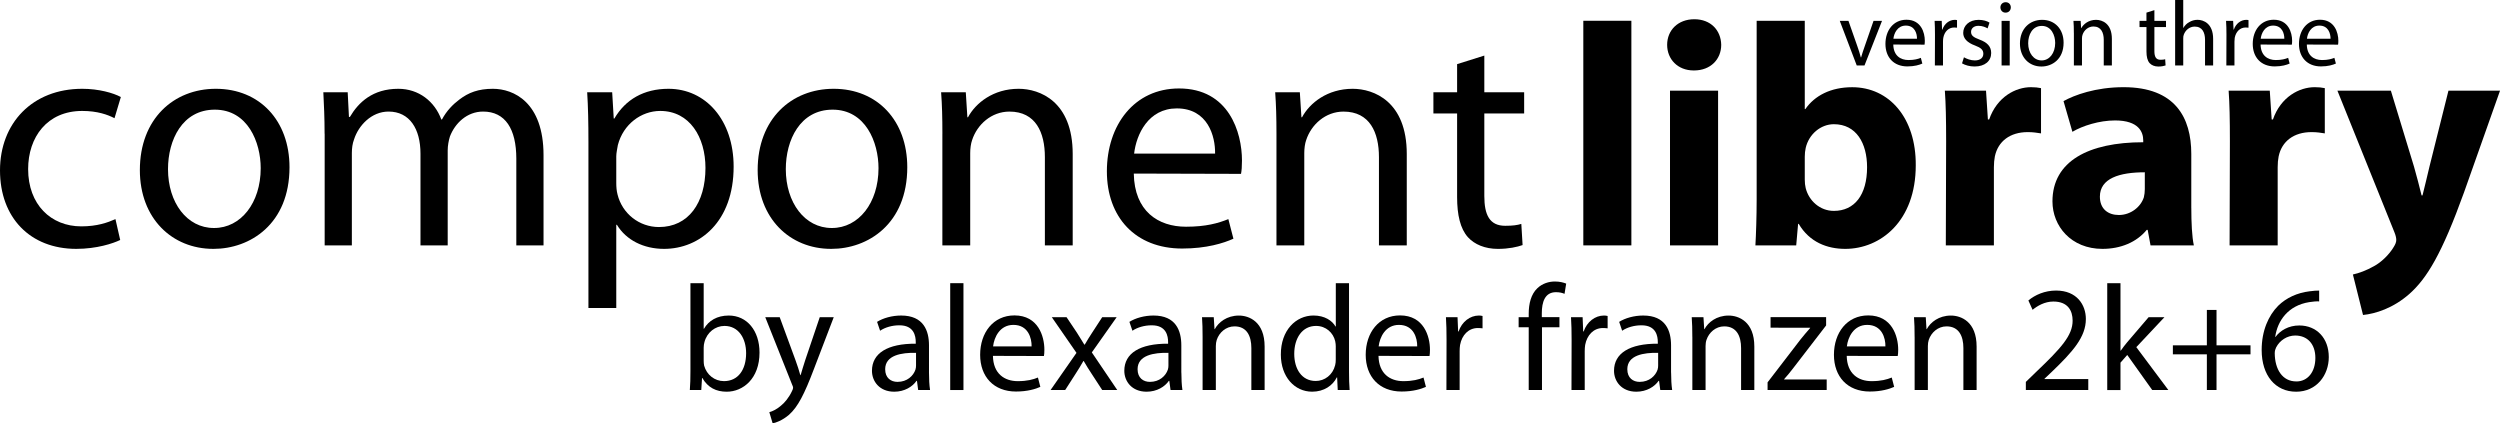 <?xml version="1.0" encoding="utf-8"?>
<!-- Generator: Adobe Illustrator 11 Build 196, SVG Export Plug-In . SVG Version: 6.0.0 Build 78)  -->
<!DOCTYPE svg PUBLIC "-//W3C//DTD SVG 1.0//EN"    "http://www.w3.org/TR/2001/REC-SVG-20010904/DTD/svg10.dtd">
<svg 
	 xmlns:x="http://ns.adobe.com/Extensibility/1.0/" xmlns:i="http://ns.adobe.com/AdobeIllustrator/10.0/" xmlns:graph="http://ns.adobe.com/Graphs/1.0/" i:viewOrigin="158.4624 309.4385" i:rulerOrigin="-197 -304.165" i:pageBounds="197 307 199.835 304.165"
	 xmlns="http://www.w3.org/2000/svg" xmlns:xlink="http://www.w3.org/1999/xlink" xmlns:a="http://ns.adobe.com/AdobeSVGViewerExtensions/3.0/"
	 width="99.672" height="16.876" viewBox="0 0 99.672 16.876" overflow="visible" enable-background="new 0 0 99.672 16.876"
	 xml:space="preserve">
		<g id="Layer_1" i:layer="yes" i:dimmedPercent="50" i:rgbTrio="#4F008000FFFF">
			<g>
				<g>
					<g i:knockout="Off">
						<path i:knockout="Off" d="M4.792,9.568C4.502,9.707,3.859,9.922,3.04,9.922C1.198,9.922,0,8.673,0,6.794
							C0,4.914,1.286,3.54,3.279,3.54c0.656,0,1.236,0.164,1.539,0.328L4.565,4.713c-0.265-0.139-0.681-0.29-1.287-0.29
							c-1.4,0-2.156,1.047-2.156,2.32c0,1.412,0.908,2.282,2.119,2.282c0.631,0,1.047-0.15,1.362-0.289L4.792,9.568z"/>
						<path i:knockout="Off" d="M8.502,9.922c-1.639,0-2.926-1.211-2.926-3.141c0-2.044,1.35-3.241,3.027-3.241
							c1.753,0,2.939,1.273,2.939,3.127c0,2.271-1.577,3.255-3.027,3.255H8.502z M8.54,9.09c1.059,0,1.854-0.997,1.854-2.385
							c0-1.034-0.517-2.333-1.829-2.333c-1.299,0-1.867,1.211-1.867,2.371c0,1.337,0.756,2.347,1.829,2.347H8.54z"/>
						<path i:knockout="Off" d="M12.941,5.331c0-0.644-0.025-1.148-0.05-1.652h0.971l0.05,0.983h0.038
							c0.341-0.58,0.908-1.122,1.93-1.122c0.819,0,1.45,0.505,1.715,1.224h0.025c0.189-0.354,0.441-0.605,0.694-0.795
							C18.68,3.69,19.071,3.54,19.651,3.54c0.82,0,2.019,0.529,2.019,2.648v3.595h-1.085V6.327c0-1.186-0.441-1.879-1.324-1.879
							c-0.643,0-1.123,0.466-1.324,0.996c-0.051,0.164-0.088,0.366-0.088,0.555v3.784h-1.085V6.125c0-0.983-0.429-1.677-1.273-1.677
							c-0.681,0-1.198,0.555-1.375,1.109c-0.063,0.164-0.088,0.354-0.088,0.543v3.683h-1.084V5.331z"/>
						<path i:knockout="Off" d="M23.46,5.671c0-0.781-0.013-1.412-0.05-1.992h0.997l0.062,1.047h0.025
							c0.441-0.757,1.173-1.186,2.157-1.186c1.488,0,2.598,1.249,2.598,3.103c0,2.194-1.35,3.279-2.774,3.279
							c-0.82,0-1.514-0.354-1.879-0.959H24.57v3.317h-1.11V5.671z M24.57,7.299c0,0.15,0.013,0.314,0.05,0.453
							c0.189,0.77,0.871,1.3,1.652,1.3c1.173,0,1.854-0.959,1.854-2.358c0-1.224-0.63-2.271-1.803-2.271
							c-0.757,0-1.476,0.529-1.69,1.362c-0.025,0.151-0.063,0.315-0.063,0.453V7.299z"/>
						<path i:knockout="Off" d="M33.133,9.922c-1.64,0-2.926-1.211-2.926-3.141c0-2.044,1.35-3.241,3.027-3.241
							c1.753,0,2.938,1.273,2.938,3.127c0,2.271-1.576,3.255-3.027,3.255H33.133z M33.171,9.09c1.059,0,1.854-0.997,1.854-2.385
							c0-1.034-0.517-2.333-1.829-2.333c-1.299,0-1.867,1.211-1.867,2.371c0,1.337,0.756,2.347,1.829,2.347H33.171z"/>
						<path i:knockout="Off" d="M37.572,5.331c0-0.644-0.013-1.148-0.051-1.652h0.984l0.063,0.996h0.025
							c0.303-0.567,1.009-1.135,2.018-1.135c0.846,0,2.156,0.505,2.156,2.598v3.646h-1.109v-3.52c0-0.983-0.365-1.815-1.413-1.815
							c-0.719,0-1.287,0.517-1.488,1.135c-0.05,0.139-0.076,0.34-0.076,0.518v3.683h-1.11V5.331z"/>
						<path i:knockout="Off" d="M45.203,6.92c0.024,1.501,0.971,2.119,2.081,2.119c0.795,0,1.286-0.14,1.689-0.303l0.202,0.781
							c-0.392,0.177-1.071,0.392-2.043,0.392c-1.866,0-3.002-1.249-3.002-3.077c0-1.854,1.097-3.305,2.876-3.305
							c1.992,0,2.51,1.753,2.51,2.875c0,0.228-0.013,0.404-0.038,0.53L45.203,6.92z M48.444,6.125
							c0.013-0.693-0.29-1.803-1.526-1.803c-1.135,0-1.614,1.034-1.702,1.803H48.444z"/>
						<path i:knockout="Off" d="M50.891,5.331c0-0.644-0.014-1.148-0.051-1.652h0.983l0.063,0.996h0.025
							C52.215,4.107,52.92,3.54,53.93,3.54c0.845,0,2.156,0.505,2.156,2.598v3.646h-1.109v-3.52c0-0.983-0.366-1.815-1.413-1.815
							c-0.719,0-1.286,0.517-1.488,1.135C52.026,5.722,52,5.923,52,6.101v3.683h-1.109V5.331z"/>
						<path i:knockout="Off" d="M59.178,2.216v1.463h1.588v0.845h-1.588v3.292c0,0.757,0.214,1.186,0.832,1.186
							c0.303,0,0.479-0.025,0.643-0.075l0.051,0.844c-0.215,0.076-0.555,0.152-0.983,0.152c-0.517,0-0.934-0.177-1.198-0.467
							c-0.303-0.341-0.43-0.883-0.43-1.602v-3.33h-0.945V3.679h0.945V2.557L59.178,2.216z"/>
						<path i:knockout="Off" d="M63.125,0.828h1.916v8.955h-1.916V0.828z"/>
						<path i:knockout="Off" d="M67.526,2.809c-0.643,0-1.059-0.454-1.059-1.021c0-0.58,0.429-1.021,1.084-1.021
							c0.656,0,1.061,0.441,1.072,1.021c0,0.567-0.416,1.021-1.084,1.021H67.526z M66.581,9.783V3.615h1.917v6.168H66.581z"/>
						<path i:knockout="Off" d="M70.036,0.828h1.918v3.519h0.025c0.365-0.529,1.008-0.87,1.865-0.87
							c1.477,0,2.549,1.224,2.535,3.115c0,2.22-1.399,3.33-2.812,3.33c-0.719,0-1.424-0.266-1.854-0.996h-0.025l-0.075,0.857h-1.627
							c0.024-0.404,0.05-1.148,0.05-1.842V0.828z M71.954,7.159c0,0.126,0.012,0.24,0.037,0.341
							c0.127,0.505,0.568,0.908,1.123,0.908c0.819,0,1.324-0.631,1.324-1.741c0-0.958-0.43-1.715-1.324-1.715
							c-0.518,0-0.996,0.392-1.123,0.946c-0.025,0.113-0.037,0.227-0.037,0.354V7.159z"/>
						<path i:knockout="Off" d="M77.59,5.646c0-0.909-0.013-1.501-0.051-2.031h1.641l0.075,1.148h0.05
							c0.316-0.908,1.061-1.287,1.665-1.287c0.177,0,0.265,0.013,0.403,0.038v1.804c-0.164-0.025-0.314-0.051-0.529-0.051
							c-0.706,0-1.186,0.366-1.312,0.971c-0.024,0.127-0.038,0.266-0.038,0.429v3.116h-1.917L77.59,5.646z"/>
						<path i:knockout="Off" d="M87.365,8.295c0,0.58,0.026,1.147,0.101,1.488h-1.727l-0.114-0.618h-0.038
							c-0.403,0.491-1.034,0.757-1.766,0.757c-1.248,0-1.992-0.908-1.992-1.893c0-1.602,1.438-2.358,3.619-2.358V5.596
							c0-0.328-0.176-0.794-1.122-0.794c-0.631,0-1.3,0.214-1.702,0.453L82.27,4.031c0.429-0.238,1.273-0.555,2.396-0.555
							c2.055,0,2.698,1.211,2.698,2.661V8.295z M85.511,6.869c-1.009,0-1.791,0.24-1.791,0.972c0,0.491,0.327,0.731,0.757,0.731
							c0.467,0,0.87-0.315,0.996-0.706c0.025-0.102,0.038-0.215,0.038-0.328V6.869z"/>
						<path i:knockout="Off" d="M88.903,5.646c0-0.909-0.012-1.501-0.05-2.031h1.64l0.076,1.148h0.05
							c0.315-0.908,1.06-1.287,1.665-1.287c0.176,0,0.265,0.013,0.403,0.038v1.804c-0.163-0.025-0.315-0.051-0.529-0.051
							c-0.706,0-1.187,0.366-1.312,0.971c-0.025,0.127-0.038,0.266-0.038,0.429v3.116h-1.917L88.903,5.646z"/>
						<path i:knockout="Off" d="M95.321,3.615l0.922,3.027c0.1,0.365,0.227,0.819,0.302,1.147h0.038
							c0.088-0.328,0.189-0.794,0.277-1.147l0.757-3.027h2.056l-1.438,4.062c-0.883,2.446-1.476,3.418-2.17,4.036
							c-0.655,0.58-1.361,0.795-1.854,0.845l-0.404-1.614c0.24-0.051,0.543-0.164,0.833-0.328c0.29-0.151,0.618-0.467,0.795-0.77
							c0.063-0.101,0.101-0.189,0.101-0.277c0-0.063-0.013-0.164-0.076-0.315l-2.27-5.638H95.321z"/>
					</g>
					<g i:knockout="Off">
						<path i:knockout="Off" d="M73.695,0.831l0.35,0.997c0.059,0.166,0.106,0.312,0.144,0.46H74.2
							c0.04-0.147,0.092-0.294,0.15-0.46l0.346-0.997h0.338l-0.699,1.78h-0.309l-0.677-1.78H73.695z"/>
						<path i:knockout="Off" d="M75.483,1.776c0.008,0.438,0.283,0.618,0.607,0.618c0.23,0,0.375-0.041,0.492-0.088l0.059,0.228
							c-0.113,0.052-0.312,0.114-0.596,0.114c-0.545,0-0.875-0.364-0.875-0.897c0-0.541,0.32-0.964,0.838-0.964
							c0.582,0,0.732,0.512,0.732,0.839c0,0.066-0.004,0.118-0.011,0.154L75.483,1.776z M76.428,1.545
							c0.004-0.202-0.084-0.525-0.445-0.525c-0.331,0-0.471,0.301-0.496,0.525H76.428z"/>
						<path i:knockout="Off" d="M77.145,1.387c0-0.209-0.004-0.391-0.014-0.556h0.283l0.014,0.35h0.012
							c0.08-0.239,0.279-0.39,0.496-0.39c0.033,0,0.059,0.004,0.088,0.011v0.302c-0.036-0.004-0.069-0.008-0.113-0.008
							c-0.229,0-0.391,0.173-0.434,0.412c-0.008,0.048-0.012,0.1-0.012,0.155v0.948h-0.324L77.145,1.387z"/>
						<path i:knockout="Off" d="M78.3,2.284c0.1,0.059,0.269,0.125,0.431,0.125c0.231,0,0.342-0.114,0.342-0.265
							c0-0.154-0.092-0.239-0.327-0.328c-0.323-0.117-0.475-0.29-0.475-0.504c0-0.286,0.235-0.521,0.614-0.521
							c0.18,0,0.338,0.048,0.434,0.11l-0.076,0.231c-0.07-0.041-0.199-0.103-0.365-0.103c-0.19,0-0.294,0.11-0.294,0.242
							c0,0.151,0.104,0.218,0.335,0.306c0.305,0.114,0.467,0.269,0.467,0.537c0,0.316-0.246,0.537-0.662,0.537
							c-0.195,0-0.375-0.052-0.5-0.125L78.3,2.284z"/>
						<path i:knockout="Off" d="M79.956,0.504c-0.121,0-0.202-0.096-0.202-0.21s0.085-0.206,0.21-0.206s0.205,0.092,0.205,0.206
							s-0.08,0.21-0.209,0.21H79.956z M79.801,2.611v-1.78h0.324v1.78H79.801z"/>
						<path i:knockout="Off" d="M81.387,2.652c-0.479,0-0.854-0.354-0.854-0.916c0-0.596,0.394-0.945,0.883-0.945
							c0.512,0,0.857,0.371,0.857,0.912c0,0.662-0.461,0.949-0.883,0.949H81.387z M81.398,2.409c0.31,0,0.54-0.291,0.54-0.695
							c0-0.302-0.15-0.681-0.533-0.681c-0.379,0-0.544,0.354-0.544,0.692c0,0.39,0.221,0.684,0.533,0.684H81.398z"/>
						<path i:knockout="Off" d="M82.682,1.312c0-0.188-0.004-0.334-0.016-0.481h0.287l0.019,0.291h0.007
							c0.089-0.165,0.295-0.331,0.589-0.331c0.247,0,0.63,0.147,0.63,0.758v1.062h-0.324V1.585c0-0.286-0.107-0.529-0.412-0.529
							c-0.209,0-0.375,0.151-0.434,0.331c-0.016,0.04-0.022,0.1-0.022,0.15v1.074h-0.323V1.312z"/>
						<path i:knockout="Off" d="M85.893,0.404v0.427h0.463v0.247h-0.463v0.96c0,0.221,0.062,0.345,0.242,0.345
							c0.088,0,0.141-0.007,0.188-0.021l0.016,0.247c-0.062,0.021-0.162,0.044-0.287,0.044c-0.151,0-0.272-0.052-0.35-0.137
							c-0.088-0.099-0.125-0.257-0.125-0.467V1.078H85.3V0.831h0.276V0.504L85.893,0.404z"/>
						<path i:knockout="Off" d="M86.72,0h0.323v1.11h0.008c0.051-0.091,0.133-0.177,0.232-0.228c0.096-0.059,0.209-0.092,0.33-0.092
							c0.24,0,0.622,0.147,0.622,0.761v1.06h-0.323V1.589c0-0.29-0.107-0.529-0.412-0.529c-0.21,0-0.372,0.147-0.435,0.323
							c-0.019,0.044-0.022,0.092-0.022,0.154v1.074H86.72V0z"/>
						<path i:knockout="Off" d="M88.766,1.387c0-0.209-0.004-0.391-0.016-0.556h0.283l0.016,0.35h0.011
							c0.081-0.239,0.279-0.39,0.497-0.39c0.033,0,0.059,0.004,0.088,0.011v0.302c-0.037-0.004-0.07-0.008-0.114-0.008
							c-0.228,0-0.39,0.173-0.435,0.412c-0.007,0.048-0.011,0.1-0.011,0.155v0.948h-0.323L88.766,1.387z"/>
						<path i:knockout="Off" d="M90.127,1.776c0.008,0.438,0.283,0.618,0.607,0.618c0.23,0,0.375-0.041,0.492-0.088l0.059,0.228
							c-0.113,0.052-0.312,0.114-0.596,0.114c-0.545,0-0.875-0.364-0.875-0.897c0-0.541,0.32-0.964,0.838-0.964
							c0.582,0,0.732,0.512,0.732,0.839c0,0.066-0.004,0.118-0.012,0.154L90.127,1.776z M91.073,1.545
							c0.004-0.202-0.084-0.525-0.445-0.525c-0.331,0-0.471,0.301-0.496,0.525H91.073z"/>
						<path i:knockout="Off" d="M91.97,1.776c0.007,0.438,0.283,0.618,0.606,0.618c0.232,0,0.375-0.041,0.493-0.088l0.06,0.228
							c-0.114,0.052-0.312,0.114-0.596,0.114c-0.545,0-0.876-0.364-0.876-0.897c0-0.541,0.319-0.964,0.839-0.964
							c0.58,0,0.731,0.512,0.731,0.839c0,0.066-0.003,0.118-0.011,0.154L91.97,1.776z M92.916,1.545
							c0.003-0.202-0.085-0.525-0.445-0.525c-0.331,0-0.471,0.301-0.496,0.525H92.916z"/>
					</g>
				</g>
				<g i:knockout="Off">
					<path i:knockout="Off" d="M27.527,11.29h0.528v1.817h0.012c0.186-0.323,0.522-0.527,0.99-0.527c0.72,0,1.224,0.6,1.224,1.476
						c0,1.044-0.66,1.561-1.308,1.561c-0.42,0-0.75-0.162-0.972-0.547h-0.012l-0.03,0.48h-0.456c0.018-0.198,0.024-0.492,0.024-0.75
						V11.29z M28.055,14.386c0,0.066,0.006,0.132,0.018,0.192c0.102,0.365,0.414,0.617,0.792,0.617c0.558,0,0.882-0.449,0.882-1.115
						c0-0.588-0.3-1.086-0.864-1.086c-0.36,0-0.696,0.252-0.798,0.647c-0.018,0.066-0.03,0.138-0.03,0.223V14.386z"/>
					<path i:knockout="Off" d="M31.086,12.646l0.63,1.716c0.072,0.192,0.144,0.421,0.192,0.595h0.012
						c0.054-0.174,0.114-0.396,0.186-0.606l0.576-1.704h0.558l-0.792,2.07c-0.378,0.996-0.636,1.506-0.996,1.824
						c-0.264,0.222-0.516,0.312-0.648,0.336l-0.132-0.444c0.132-0.036,0.306-0.12,0.462-0.258c0.144-0.114,0.318-0.318,0.444-0.588
						c0.024-0.054,0.042-0.09,0.042-0.126c0-0.03-0.012-0.072-0.042-0.132l-1.068-2.683H31.086z"/>
					<path i:knockout="Off" d="M37.038,14.854c0,0.252,0.012,0.498,0.042,0.696h-0.474l-0.048-0.366H36.54
						c-0.156,0.229-0.474,0.433-0.888,0.433c-0.588,0-0.888-0.414-0.888-0.834c0-0.702,0.624-1.087,1.746-1.08v-0.061
						c0-0.24-0.066-0.678-0.66-0.672c-0.276,0-0.558,0.078-0.762,0.216l-0.12-0.354c0.24-0.15,0.594-0.252,0.96-0.252
						c0.894,0,1.11,0.605,1.11,1.188V14.854z M36.521,14.067c-0.576-0.012-1.23,0.091-1.23,0.654c0,0.348,0.228,0.504,0.492,0.504
						c0.384,0,0.63-0.24,0.714-0.485c0.018-0.055,0.024-0.114,0.024-0.168V14.067z"/>
					<path i:knockout="Off" d="M37.884,11.29h0.528v4.26h-0.528V11.29z"/>
					<path i:knockout="Off" d="M39.587,14.188c0.012,0.714,0.462,1.008,0.99,1.008c0.378,0,0.612-0.065,0.804-0.144l0.096,0.372
						c-0.186,0.084-0.51,0.186-0.972,0.186c-0.888,0-1.428-0.594-1.428-1.464c0-0.882,0.522-1.571,1.368-1.571
						c0.947,0,1.193,0.834,1.193,1.367c0,0.108-0.006,0.192-0.018,0.252L39.587,14.188z M41.129,13.81
						c0.006-0.33-0.138-0.857-0.726-0.857c-0.54,0-0.768,0.491-0.81,0.857H41.129z"/>
					<path i:knockout="Off" d="M42.522,12.646l0.414,0.618c0.107,0.168,0.197,0.312,0.294,0.474h0.019
						c0.096-0.168,0.191-0.317,0.293-0.474l0.402-0.618h0.576l-0.99,1.404l1.014,1.5h-0.6l-0.426-0.654
						c-0.114-0.168-0.21-0.33-0.312-0.504h-0.012c-0.096,0.174-0.197,0.33-0.307,0.504l-0.42,0.654h-0.582l1.033-1.482l-0.984-1.422
						H42.522z"/>
					<path i:knockout="Off" d="M47.1,14.854c0,0.252,0.012,0.498,0.042,0.696h-0.474l-0.049-0.366h-0.018
						c-0.156,0.229-0.474,0.433-0.888,0.433c-0.589,0-0.888-0.414-0.888-0.834c0-0.702,0.623-1.087,1.746-1.08v-0.061
						c0-0.24-0.066-0.678-0.66-0.672c-0.276,0-0.559,0.078-0.762,0.216l-0.121-0.354c0.24-0.15,0.594-0.252,0.961-0.252
						c0.894,0,1.109,0.605,1.109,1.188V14.854z M46.584,14.067c-0.576-0.012-1.23,0.091-1.23,0.654c0,0.348,0.229,0.504,0.492,0.504
						c0.384,0,0.63-0.24,0.714-0.485c0.019-0.055,0.024-0.114,0.024-0.168V14.067z"/>
					<path i:knockout="Off" d="M47.946,13.432c0-0.306-0.006-0.546-0.023-0.786h0.468l0.03,0.475h0.012
						c0.145-0.271,0.48-0.54,0.96-0.54c0.402,0,1.026,0.239,1.026,1.235v1.734H49.89v-1.674c0-0.468-0.174-0.864-0.672-0.864
						c-0.342,0-0.612,0.246-0.708,0.54c-0.023,0.066-0.036,0.162-0.036,0.246v1.752h-0.528V13.432z"/>
					<path i:knockout="Off" d="M53.784,11.29v3.51c0,0.258,0.006,0.552,0.024,0.75h-0.474l-0.024-0.504h-0.013
						c-0.162,0.324-0.51,0.57-0.983,0.57c-0.702,0-1.248-0.595-1.248-1.477c-0.006-0.972,0.601-1.56,1.302-1.56
						c0.45,0,0.75,0.21,0.876,0.438h0.013V11.29H53.784z M53.256,13.828c0-0.072-0.006-0.156-0.024-0.229
						c-0.078-0.33-0.366-0.605-0.763-0.605c-0.545,0-0.869,0.479-0.869,1.115c0,0.595,0.294,1.08,0.857,1.08
						c0.354,0,0.678-0.239,0.774-0.63c0.019-0.071,0.024-0.144,0.024-0.228V13.828z"/>
					<path i:knockout="Off" d="M54.959,14.188c0.013,0.714,0.463,1.008,0.99,1.008c0.379,0,0.612-0.065,0.805-0.144l0.096,0.372
						c-0.186,0.084-0.51,0.186-0.972,0.186c-0.888,0-1.429-0.594-1.429-1.464c0-0.882,0.522-1.571,1.369-1.571
						c0.947,0,1.193,0.834,1.193,1.367c0,0.108-0.006,0.192-0.018,0.252L54.959,14.188z M56.502,13.81
						c0.006-0.33-0.139-0.857-0.727-0.857c-0.539,0-0.768,0.491-0.81,0.857H56.502z"/>
					<path i:knockout="Off" d="M57.672,13.552c0-0.342-0.006-0.636-0.024-0.906h0.462l0.024,0.57h0.018
						c0.132-0.39,0.456-0.636,0.81-0.636c0.055,0,0.097,0.006,0.145,0.018v0.492c-0.061-0.006-0.113-0.012-0.186-0.012
						c-0.373,0-0.637,0.281-0.709,0.672c-0.012,0.078-0.018,0.162-0.018,0.252v1.548h-0.527L57.672,13.552z"/>
					<path i:knockout="Off" d="M60.948,15.55v-2.502h-0.402v-0.402h0.402v-0.138c0-0.408,0.096-0.78,0.342-1.014
						c0.198-0.192,0.463-0.271,0.702-0.271c0.192,0,0.349,0.042,0.45,0.084l-0.066,0.408c-0.084-0.036-0.186-0.066-0.342-0.066
						c-0.443,0-0.564,0.396-0.564,0.841v0.155h0.703v0.402h-0.696v2.502H60.948z"/>
					<path i:knockout="Off" d="M62.658,13.552c0-0.342-0.006-0.636-0.024-0.906h0.463l0.023,0.57h0.018
						c0.133-0.39,0.457-0.636,0.811-0.636c0.055,0,0.096,0.006,0.145,0.018v0.492c-0.061-0.006-0.114-0.012-0.187-0.012
						c-0.372,0-0.636,0.281-0.708,0.672c-0.012,0.078-0.018,0.162-0.018,0.252v1.548h-0.528L62.658,13.552z"/>
					<path i:knockout="Off" d="M66.625,14.854c0,0.252,0.013,0.498,0.042,0.696h-0.474l-0.048-0.366h-0.019
						c-0.155,0.229-0.474,0.433-0.888,0.433c-0.588,0-0.889-0.414-0.889-0.834c0-0.702,0.625-1.087,1.746-1.08v-0.061
						c0-0.24-0.065-0.678-0.66-0.672c-0.275,0-0.558,0.078-0.762,0.216l-0.119-0.354c0.239-0.15,0.594-0.252,0.959-0.252
						c0.895,0,1.11,0.605,1.11,1.188V14.854z M66.108,14.067c-0.575-0.012-1.229,0.091-1.229,0.654c0,0.348,0.228,0.504,0.492,0.504
						c0.384,0,0.63-0.24,0.714-0.485c0.018-0.055,0.023-0.114,0.023-0.168V14.067z"/>
					<path i:knockout="Off" d="M67.471,13.432c0-0.306-0.006-0.546-0.024-0.786h0.468l0.03,0.475h0.012
						c0.144-0.271,0.479-0.54,0.96-0.54c0.402,0,1.026,0.239,1.026,1.235v1.734h-0.528v-1.674c0-0.468-0.174-0.864-0.672-0.864
						c-0.342,0-0.611,0.246-0.708,0.54c-0.024,0.066-0.036,0.162-0.036,0.246v1.752h-0.527V13.432z"/>
					<path i:knockout="Off" d="M70.471,15.244l1.313-1.71c0.132-0.162,0.246-0.301,0.384-0.456v-0.013H70.59v-0.42h2.215v0.33
						l-1.303,1.692c-0.119,0.156-0.24,0.306-0.371,0.45v0.012h1.697v0.42h-2.357V15.244z"/>
					<path i:knockout="Off" d="M73.627,14.188c0.012,0.714,0.463,1.008,0.99,1.008c0.378,0,0.611-0.065,0.805-0.144l0.096,0.372
						c-0.187,0.084-0.51,0.186-0.973,0.186c-0.888,0-1.428-0.594-1.428-1.464c0-0.882,0.521-1.571,1.368-1.571
						c0.948,0,1.194,0.834,1.194,1.367c0,0.108-0.006,0.192-0.019,0.252L73.627,14.188z M75.169,13.81
						c0.007-0.33-0.138-0.857-0.726-0.857c-0.54,0-0.768,0.491-0.811,0.857H75.169z"/>
					<path i:knockout="Off" d="M76.333,13.432c0-0.306-0.006-0.546-0.024-0.786h0.469l0.029,0.475h0.012
						c0.145-0.271,0.48-0.54,0.961-0.54c0.402,0,1.025,0.239,1.025,1.235v1.734h-0.527v-1.674c0-0.468-0.174-0.864-0.672-0.864
						c-0.342,0-0.612,0.246-0.709,0.54c-0.023,0.066-0.035,0.162-0.035,0.246v1.752h-0.528V13.432z"/>
					<path i:knockout="Off" d="M80.768,15.55v-0.324l0.414-0.401c0.996-0.948,1.451-1.452,1.451-2.04
						c0-0.396-0.186-0.763-0.768-0.763c-0.354,0-0.648,0.181-0.828,0.33l-0.168-0.372c0.264-0.222,0.654-0.396,1.104-0.396
						c0.834,0,1.188,0.576,1.188,1.134c0,0.72-0.522,1.302-1.345,2.094L81.512,15.1v0.012h1.745v0.438H80.768z"/>
					<path i:knockout="Off" d="M84.542,13.978h0.012c0.072-0.102,0.168-0.233,0.252-0.33l0.857-1.002h0.631l-1.122,1.194l1.278,1.71
						h-0.643l-0.996-1.398l-0.27,0.307v1.092h-0.528v-4.26h0.528V13.978z"/>
					<path i:knockout="Off" d="M88.37,12.357v1.41h1.355v0.36H88.37v1.422h-0.385v-1.422h-1.355v-0.36h1.355v-1.41H88.37z"/>
					<path i:knockout="Off" d="M92.461,12.016c-0.107-0.006-0.246,0.006-0.396,0.03c-0.834,0.132-1.266,0.738-1.355,1.386h0.012
						c0.186-0.252,0.516-0.456,0.948-0.456c0.69,0,1.176,0.504,1.176,1.26c0,0.721-0.485,1.381-1.302,1.381
						c-0.828,0-1.374-0.648-1.374-1.662c0-0.769,0.271-1.374,0.659-1.765c0.324-0.317,0.757-0.516,1.248-0.576
						c0.156-0.023,0.289-0.029,0.385-0.029V12.016z M91.555,15.208c0.45,0,0.756-0.378,0.756-0.937c0-0.558-0.318-0.894-0.804-0.894
						c-0.317,0-0.618,0.191-0.763,0.479c-0.029,0.061-0.053,0.133-0.053,0.229c0.006,0.642,0.306,1.122,0.857,1.122H91.555z"/>
				</g>
			</g>
		</g>
	</svg>
